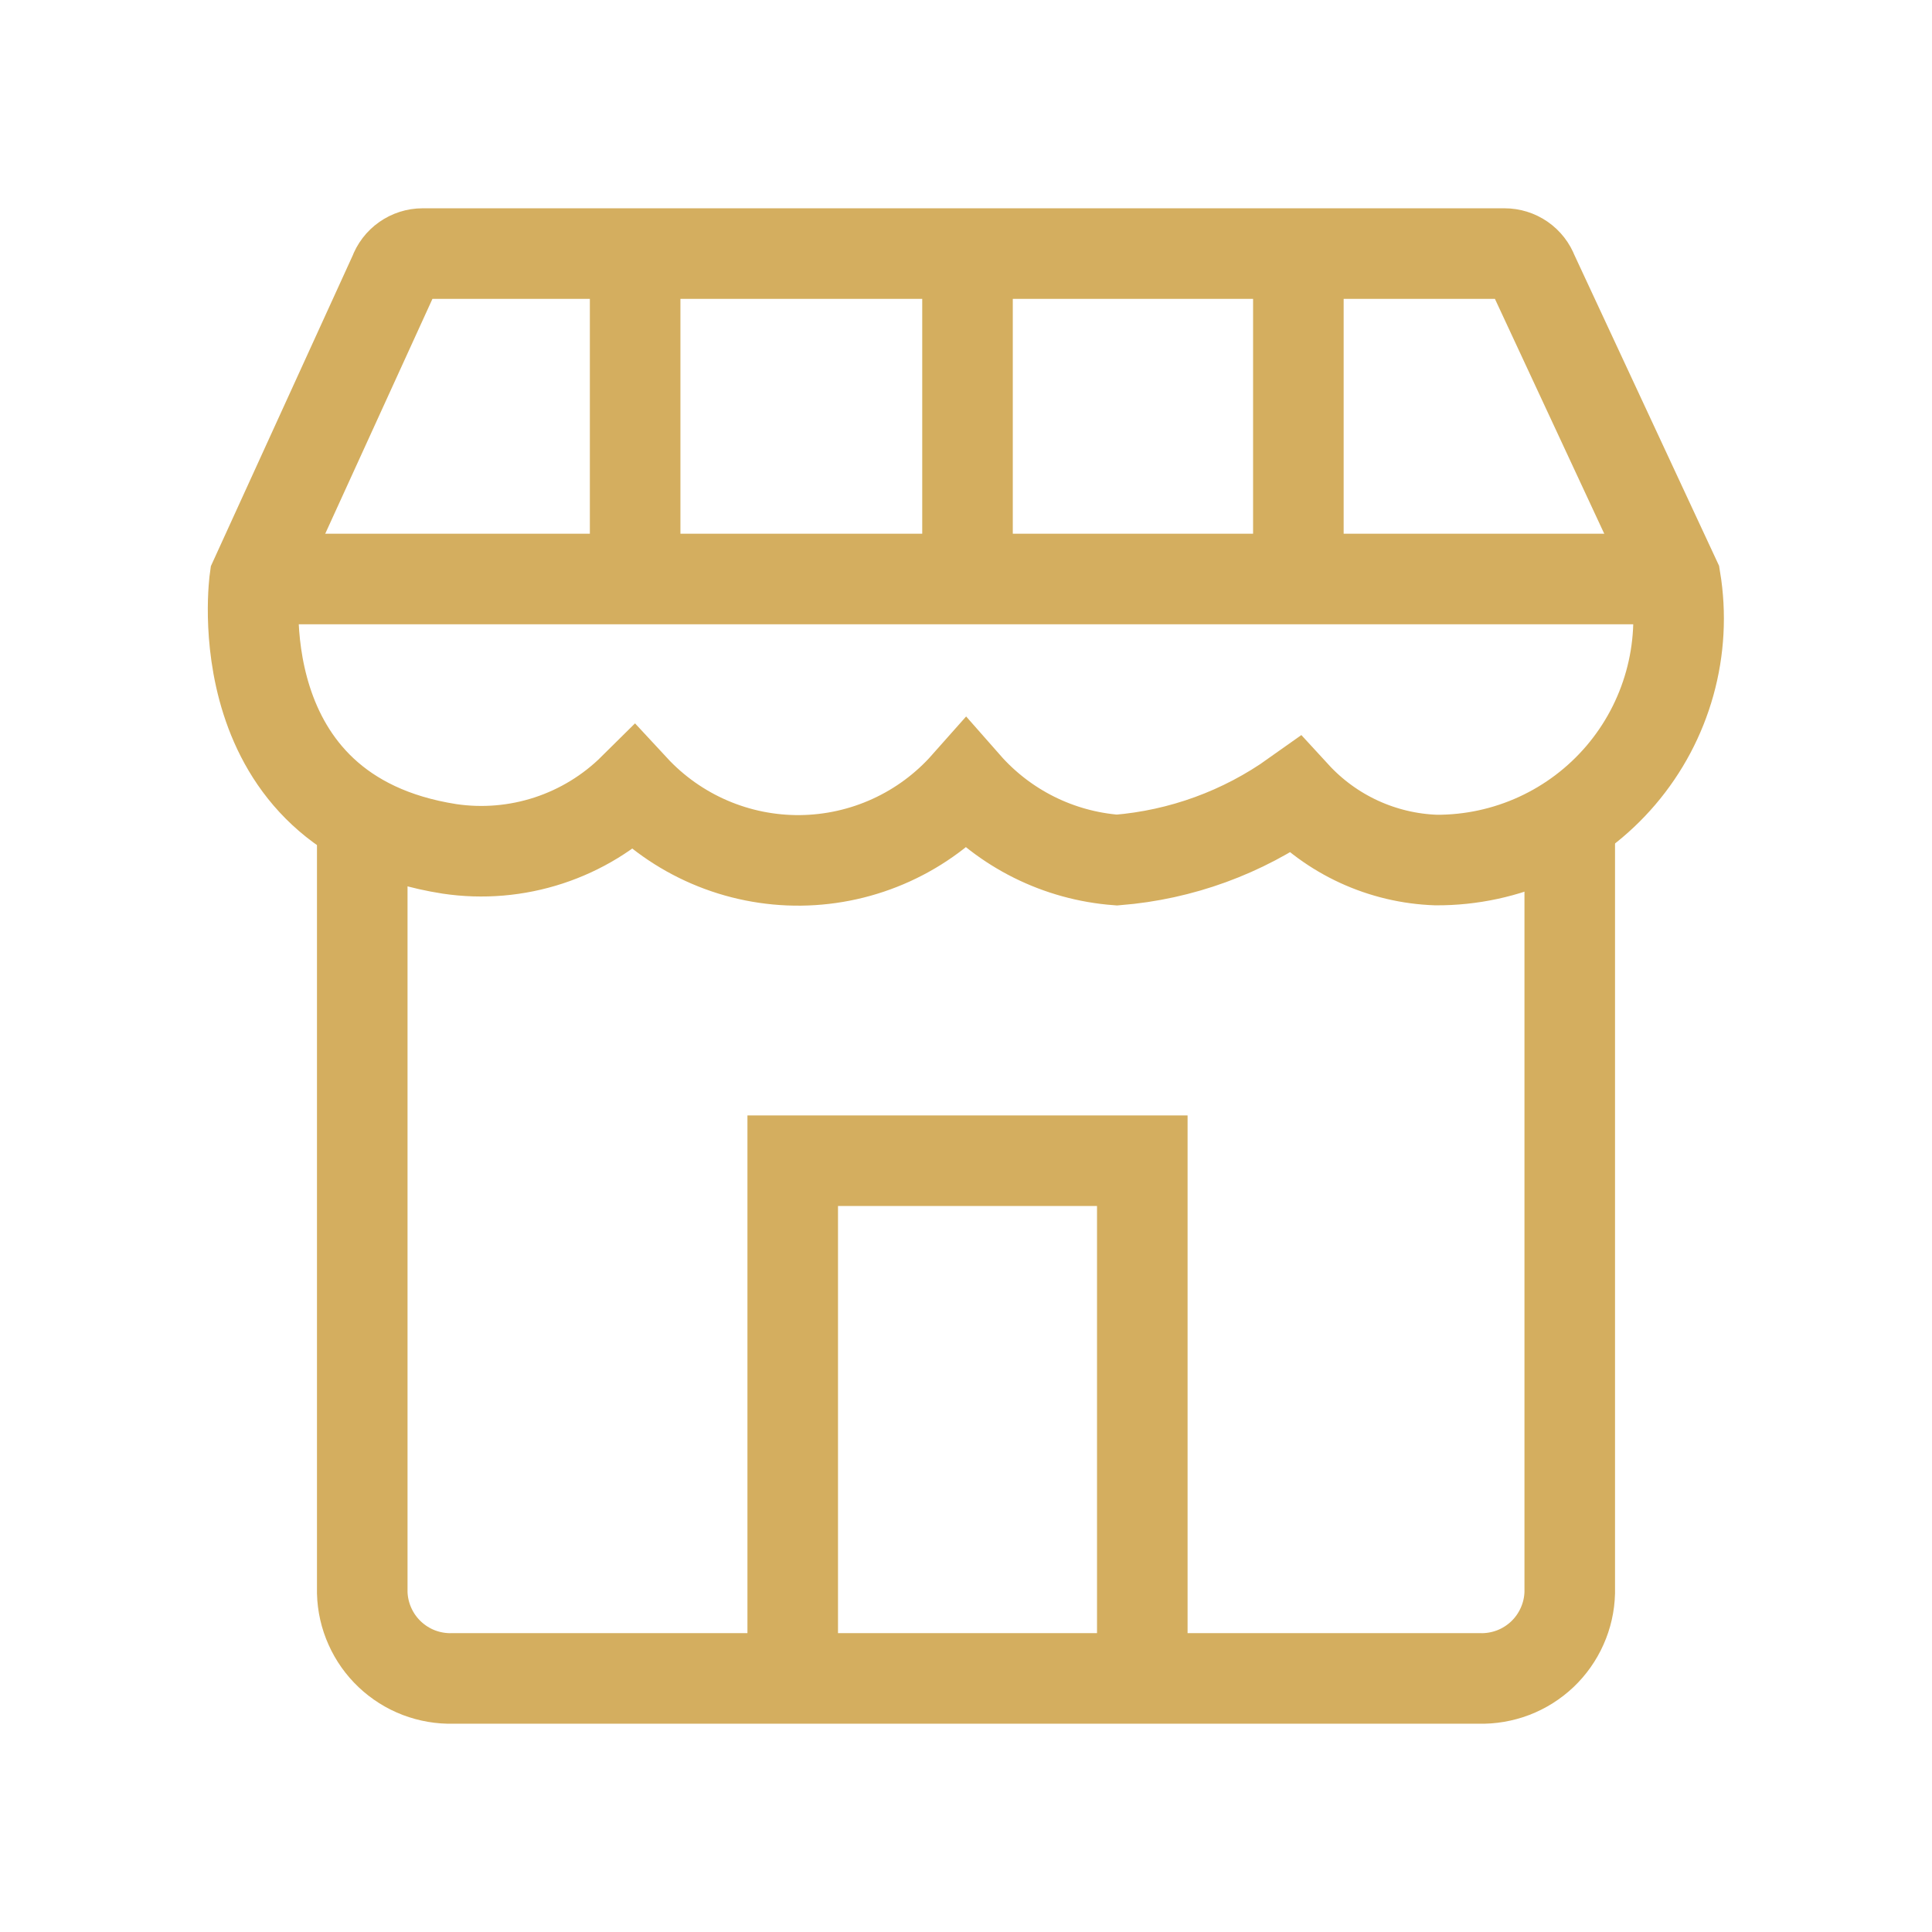 <svg width="64" height="64" viewBox="0 0 64 64" fill="none" xmlns="http://www.w3.org/2000/svg">
<path d="M52 27.18V52.76C51.99 53.143 51.904 53.521 51.747 53.871C51.591 54.222 51.367 54.538 51.089 54.802C50.81 55.065 50.482 55.272 50.124 55.409C49.765 55.545 49.383 55.611 49 55.6H15C14.617 55.611 14.235 55.545 13.876 55.409C13.518 55.272 13.19 55.065 12.912 54.802C12.633 54.538 12.409 54.222 12.253 53.871C12.096 53.521 12.01 53.143 12 52.76V27.17" stroke="#D4AE5F" stroke-width="3"/>
<path d="M26.26 55.52V38.45H37.84V55.52" stroke="#D4AE5F" stroke-width="3"/>
<path d="M8.44 19.18C8.44 19.18 7.34 26.94 14.89 28.12C15.992 28.284 17.117 28.188 18.176 27.841C19.235 27.494 20.198 26.905 20.99 26.12C21.695 26.881 22.551 27.486 23.504 27.896C24.456 28.306 25.484 28.512 26.521 28.501C27.558 28.489 28.582 28.261 29.525 27.83C30.469 27.4 31.312 26.776 32 26C33.277 27.452 35.072 28.345 37 28.49C39.124 28.319 41.163 27.576 42.9 26.34C43.497 26.99 44.217 27.515 45.019 27.884C45.821 28.253 46.688 28.459 47.57 28.49C48.733 28.496 49.884 28.247 50.942 27.762C51.999 27.277 52.939 26.567 53.694 25.681C54.449 24.796 55.001 23.756 55.313 22.635C55.625 21.514 55.689 20.339 55.5 19.19L50.78 9.05C50.708 8.859 50.58 8.694 50.412 8.578C50.244 8.462 50.044 8.4 49.84 8.4H14C13.794 8.4 13.594 8.464 13.426 8.582C13.257 8.7 13.13 8.867 13.06 9.06L8.44 19.18Z" stroke="#D4AE5F" stroke-width="3"/>
<path d="M8.44 19.18H55.54" stroke="#D4AE5F" stroke-width="3"/>
<path d="M21.04 19.18V8.4" stroke="#D4AE5F" stroke-width="3"/>
<path d="M32.05 19.18V8.4" stroke="#D4AE5F" stroke-width="3"/>
<path d="M43.01 19.18V8.4" stroke="#D4AE5F" stroke-width="3"/>
</svg>
